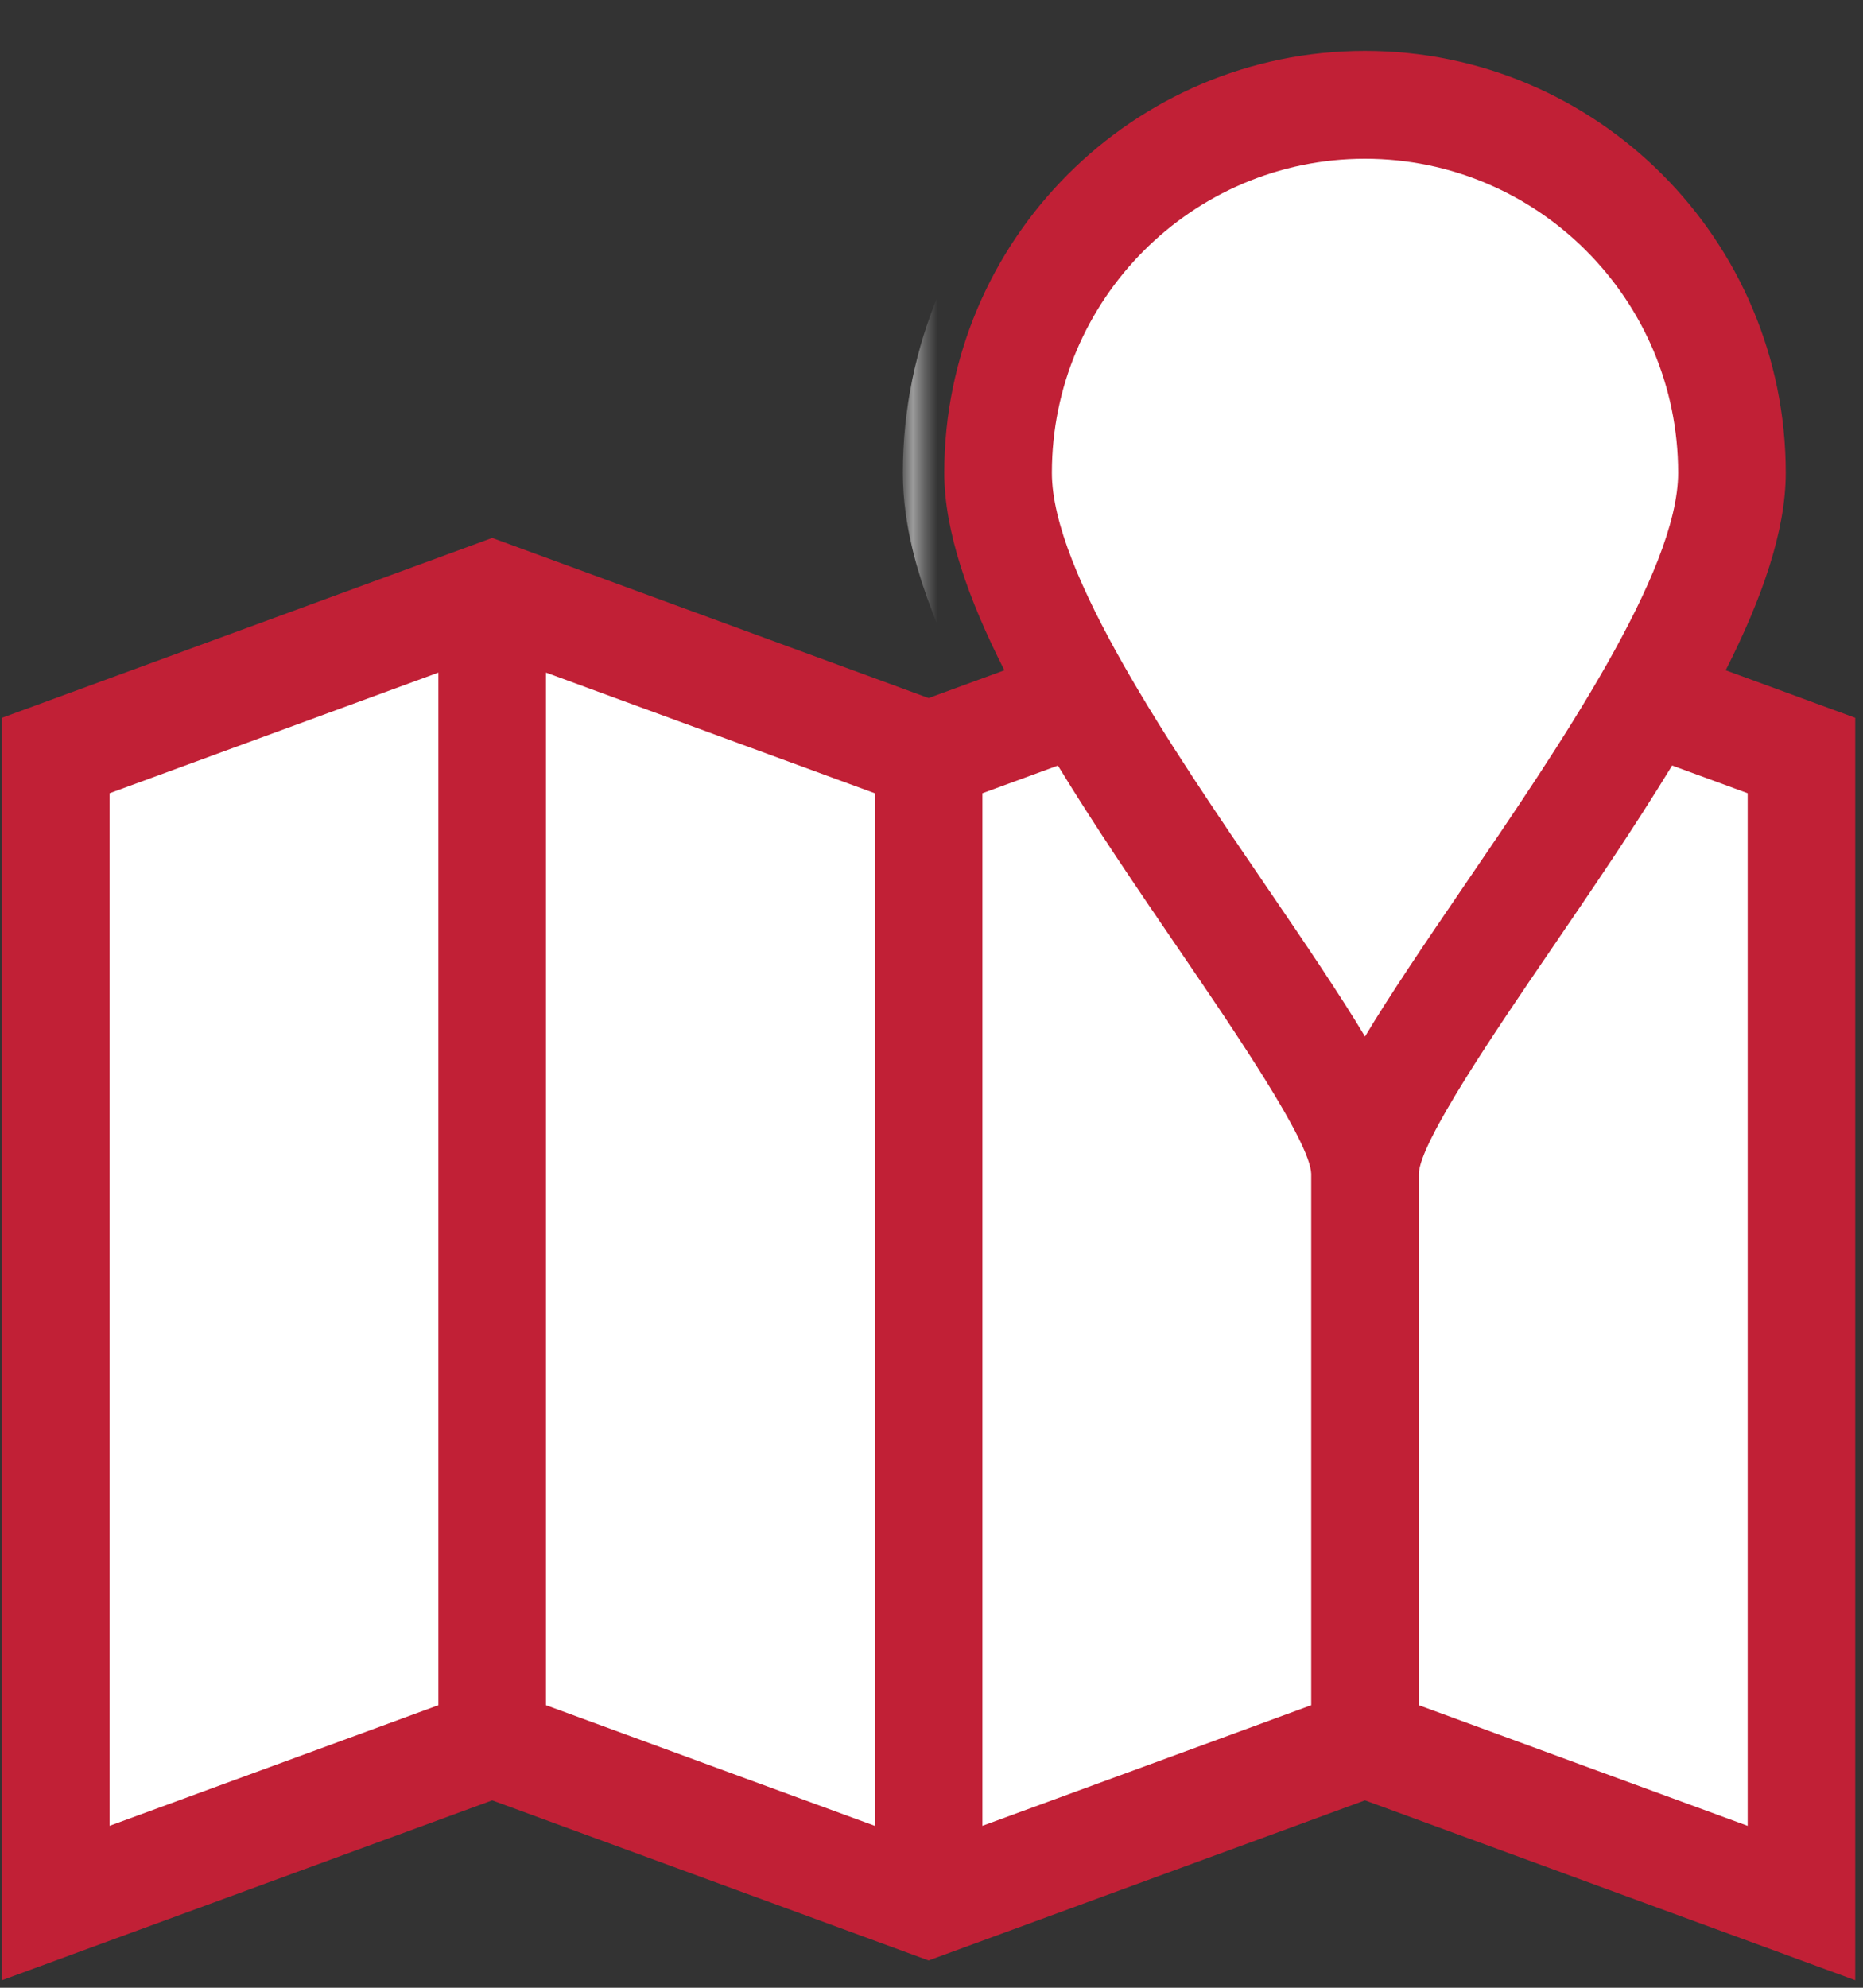 <?xml version="1.0" encoding="UTF-8" standalone="no"?>
<svg width="150px" height="160px" viewBox="0 0 150 160" version="1.1" xmlns="http://www.w3.org/2000/svg" xmlns:xlink="http://www.w3.org/1999/xlink">
    <rect x="0" y="0" width="150" height="160" fill="#333333" stroke="none"/>
    <!-- Generator: Sketch 41 (35326) - http://www.bohemiancoding.com/sketch -->
    <title>Group 7</title>
    <desc>Created with Sketch.</desc>
    <defs>
        <path d="M109.904,8.78 C123.806,8.78 135.116,20.119 135.116,34.056 C135.116,42.069 125.527,56.108 117.823,67.392 C114.573,72.152 111.907,76.097 109.904,79.431 C107.9,76.095 105.235,72.152 101.985,67.392 C94.281,56.108 84.692,42.069 84.692,34.056 C84.692,20.119 96.002,8.78 109.904,8.78 Z" id="path-1"></path>
        <mask id="mask-2" maskContentUnits="userSpaceOnUse" maskUnits="objectBoundingBox" x="-12" y="-12" width="74.423" height="94.65">
            <rect x="72.692" y="-3.22" width="74.423" height="94.65" fill="white"></rect>
            <use xlink:href="#path-1" fill="black"></use>
        </mask>
    </defs>
    <g id="Page-1" stroke="none" stroke-width="1" fill="none" fill-rule="evenodd">
        <g id="Club99love-how-it-works" transform="translate(-955, -863)">
            <g id="Group-7" transform="translate(955, 867)">
                <path d="M138.943,49.953 C141.851,44.216 143.78,38.758 143.78,34.057 C143.78,15.33 128.584,0.096 109.904,0.096 C91.224,0.096 76.028,15.33 76.028,34.056 C76.028,38.756 77.957,44.216 80.867,49.953 L74.767,52.189 L39.629,39.299 L0.157,53.779 L0.157,155.393 L39.628,140.916 L74.766,153.803 L109.903,140.916 L149.374,155.393 L149.374,53.779 L138.943,49.953 Z" id="Shape" fill="#C12036"></path>
                <path d="M140.711,142.967 L114.236,133.258 L114.236,90.482 C114.308,87.919 120.472,78.891 124.974,72.298 C128.22,67.545 131.623,62.556 134.631,57.618 L140.713,59.849 L140.713,142.967 L140.711,142.967 Z" id="Path" fill="#FFFFFF"></path>
                <path d="M105.572,133.258 L79.099,142.967 L79.099,59.851 L85.179,57.621 C88.187,62.559 91.588,67.545 94.835,72.299 C99.336,78.892 105.501,87.919 105.573,90.484 L105.573,90.496 L105.573,90.498 L105.573,90.507 L105.573,90.516 L105.573,90.519 L105.573,90.53 L105.573,133.258 L105.572,133.258 Z" id="Path" fill="#FFFFFF"></path>
                <g id="Path">
                    <use fill="#FFFFFF" fill-rule="evenodd" xlink:href="#path-1"></use>
                    <use stroke="#9B9B9B" mask="url(#mask-2)" stroke-width="24" xlink:href="#path-1"></use>
                </g>
                <polygon id="Path" fill="#FFFFFF" points="70.435 142.967 43.96 133.258 43.96 50.138 70.435 59.851"></polygon>
                <polygon id="Path" fill="#FFFFFF" points="35.296 133.258 8.822 142.967 8.822 59.851 35.296 50.138"></polygon>
            </g>
        </g>
    </g>
</svg>